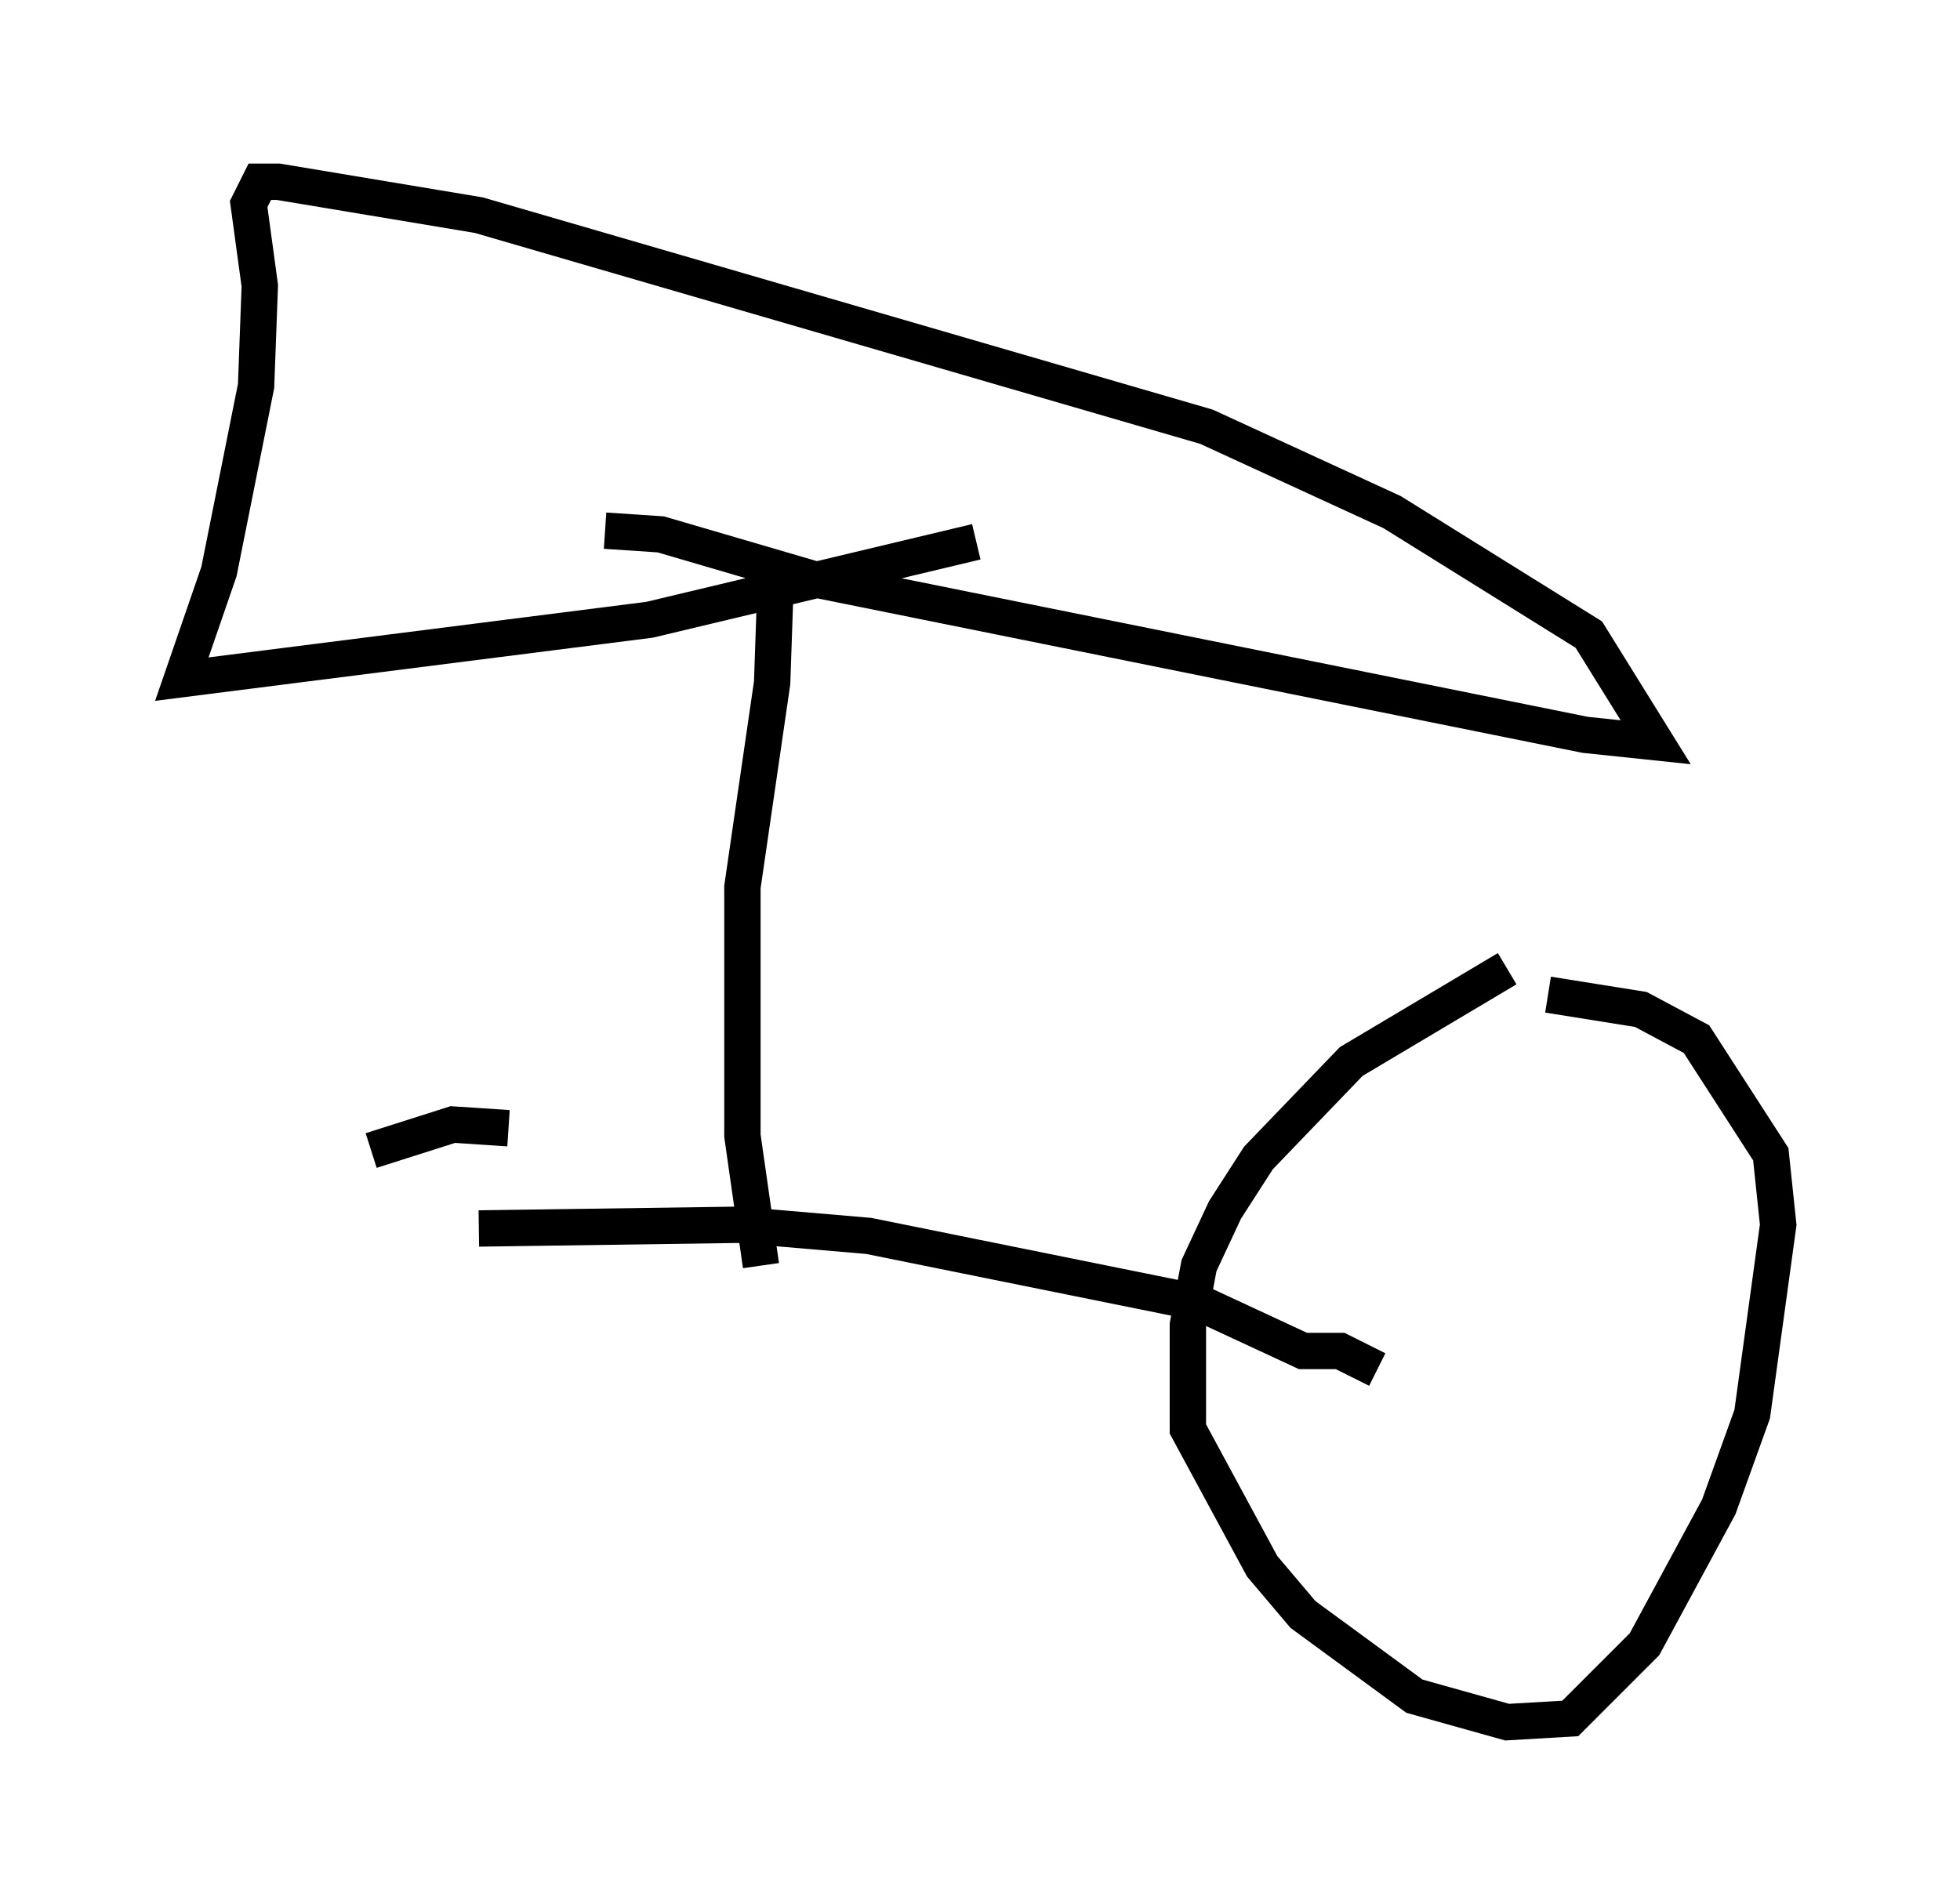<?xml version="1.0" encoding="utf-8" ?>
<svg baseProfile="full" height="52.365" version="1.1" width="53.896" xmlns="http://www.w3.org/2000/svg" xmlns:ev="http://www.w3.org/2001/xml-events" xmlns:xlink="http://www.w3.org/1999/xlink"><defs /><rect fill="white" height="52.365" width="53.896" x="0" y="0" /><path d="M44.609, 26.029 m-3.165, 0.613 l-4.288, 2.552 -2.552, 2.654 l-0.919, 1.429 -0.715, 1.531 l-0.306, 1.633 0.0, 2.858 l2.042, 3.777 1.123, 1.327 l3.063, 2.246 2.552, 0.715 l1.735, -0.102 2.042, -2.042 l2.042, -3.777 0.919, -2.552 l0.715, -5.206 -0.204, -1.94 l-2.042, -3.165 -1.531, -0.817 l-2.552, -0.408 m-4.696, 10.311 l-1.021, -0.51 -1.021, 0.0 l-2.858, -1.327 -9.086, -1.838 l-3.573, -0.306 -7.146, 0.102 m7.758, 1.021 l-0.51, -3.573 0.0, -6.84 l0.817, -5.615 0.102, -2.96 m-4.696, -1.225 l1.531, 0.102 4.185, 1.225 l21.234, 4.288 1.94, 0.204 l-1.838, -2.96 -5.41, -3.369 l-5.104, -2.348 -20.009, -5.819 l-5.513, -0.919 -0.51, 0.0 l-0.306, 0.613 0.306, 2.246 l-0.102, 2.756 -1.021, 5.104 l-1.021, 2.96 12.863, -1.633 l8.983, -2.144 m-12.863, 16.129 l-1.531, -0.102 -2.246, 0.715 " fill="none" stroke="black" stroke-width="1" /></svg>